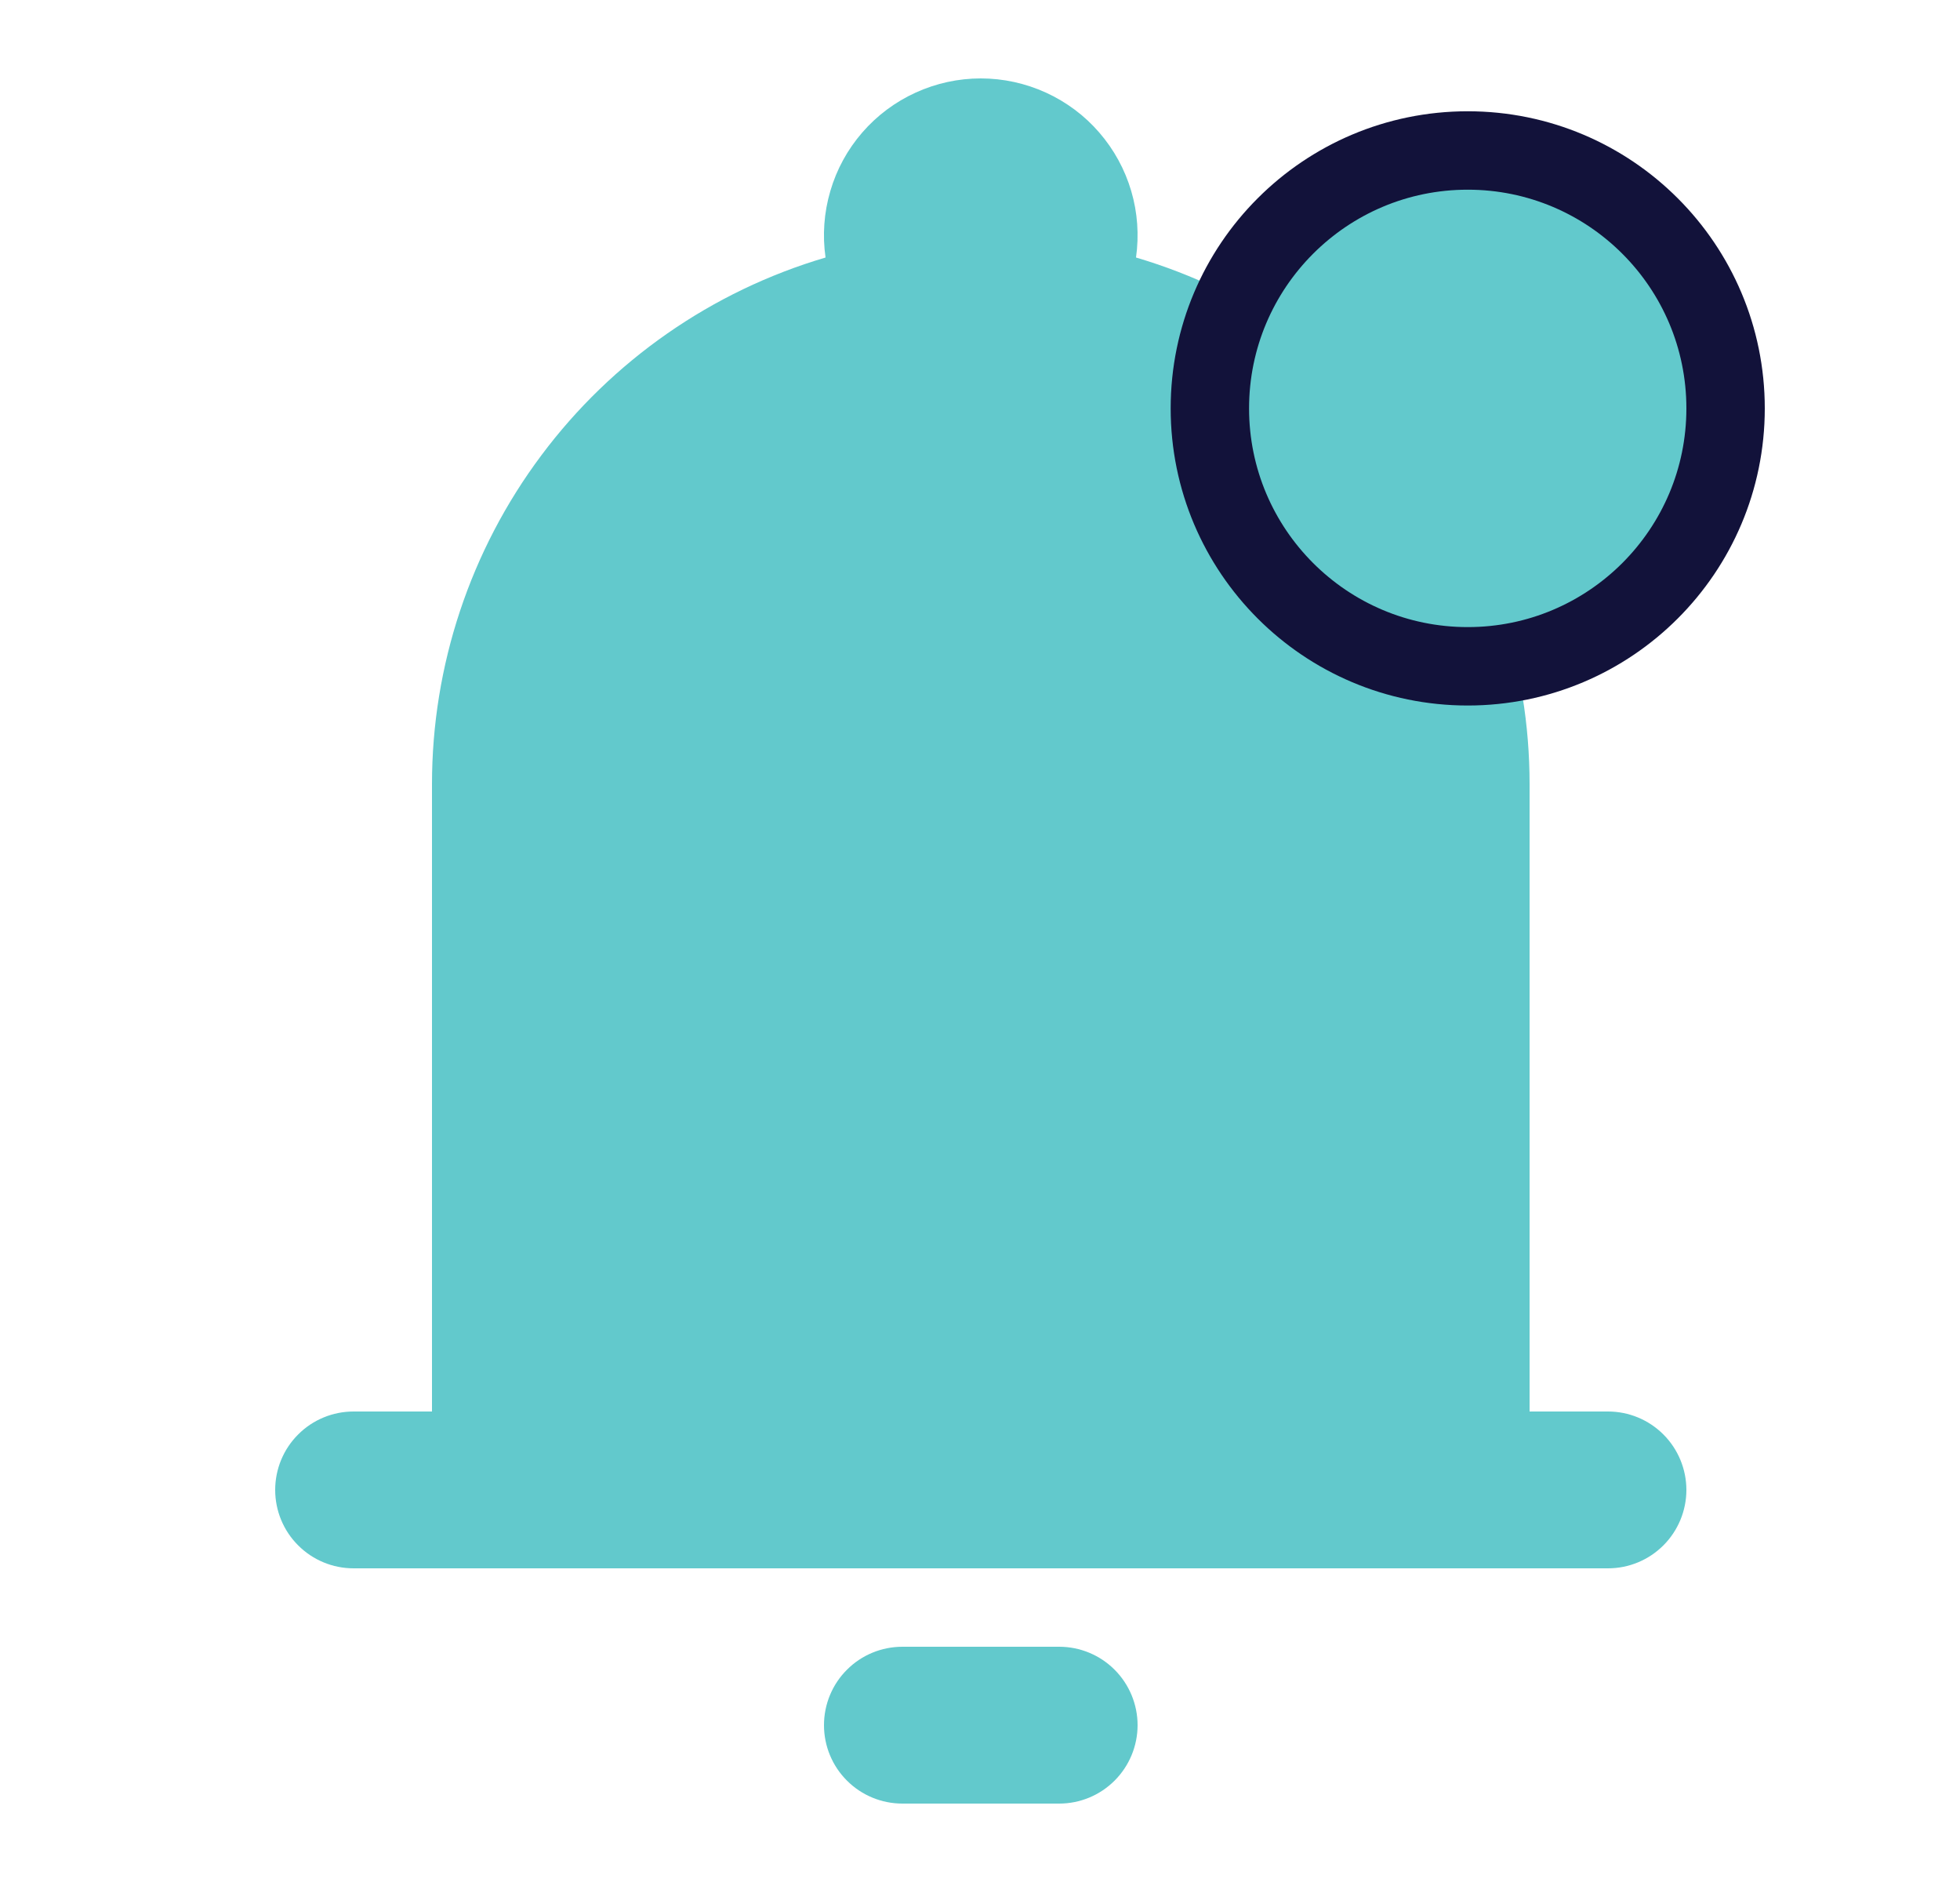 <svg width="25" height="24" viewBox="0 0 25 24" fill="none" xmlns="http://www.w3.org/2000/svg">
<path fill-rule="evenodd" clip-rule="evenodd" d="M12.51 1C12.223 1 11.94 1.062 11.679 1.181C11.418 1.3 11.186 1.473 10.998 1.69C10.81 1.907 10.671 2.161 10.591 2.436C10.51 2.711 10.489 3 10.53 3.284C9.08 3.712 7.808 4.597 6.904 5.808C5.999 7.018 5.51 8.489 5.51 10V18H4.51C4.245 18 3.99 18.105 3.803 18.293C3.615 18.48 3.51 18.735 3.51 19C3.51 19.265 3.615 19.52 3.803 19.707C3.99 19.895 4.245 20 4.51 20H20.51C20.775 20 21.029 19.895 21.217 19.707C21.404 19.52 21.51 19.265 21.51 19C21.51 18.735 21.404 18.48 21.217 18.293C21.029 18.105 20.775 18 20.51 18H19.51V10C19.51 8.489 19.021 7.018 18.116 5.808C17.211 4.597 15.939 3.712 14.49 3.284C14.53 3 14.51 2.711 14.429 2.436C14.348 2.161 14.209 1.907 14.021 1.69C13.834 1.473 13.601 1.3 13.341 1.181C13.08 1.062 12.796 1 12.51 1ZM14.51 22C14.51 22.265 14.404 22.52 14.217 22.707C14.029 22.895 13.775 23 13.51 23H11.51C11.245 23 10.99 22.895 10.803 22.707C10.615 22.52 10.51 22.265 10.51 22C10.51 21.735 10.615 21.48 10.803 21.293C10.99 21.105 11.245 21 11.51 21H13.51C13.775 21 14.029 21.105 14.217 21.293C14.404 21.48 14.51 21.735 14.51 22Z" fill="#62C9CC"/>
<circle cx="18.721" cy="5.208" r="3.289" fill="#62C9CC" stroke="#12123A"/>
</svg>
